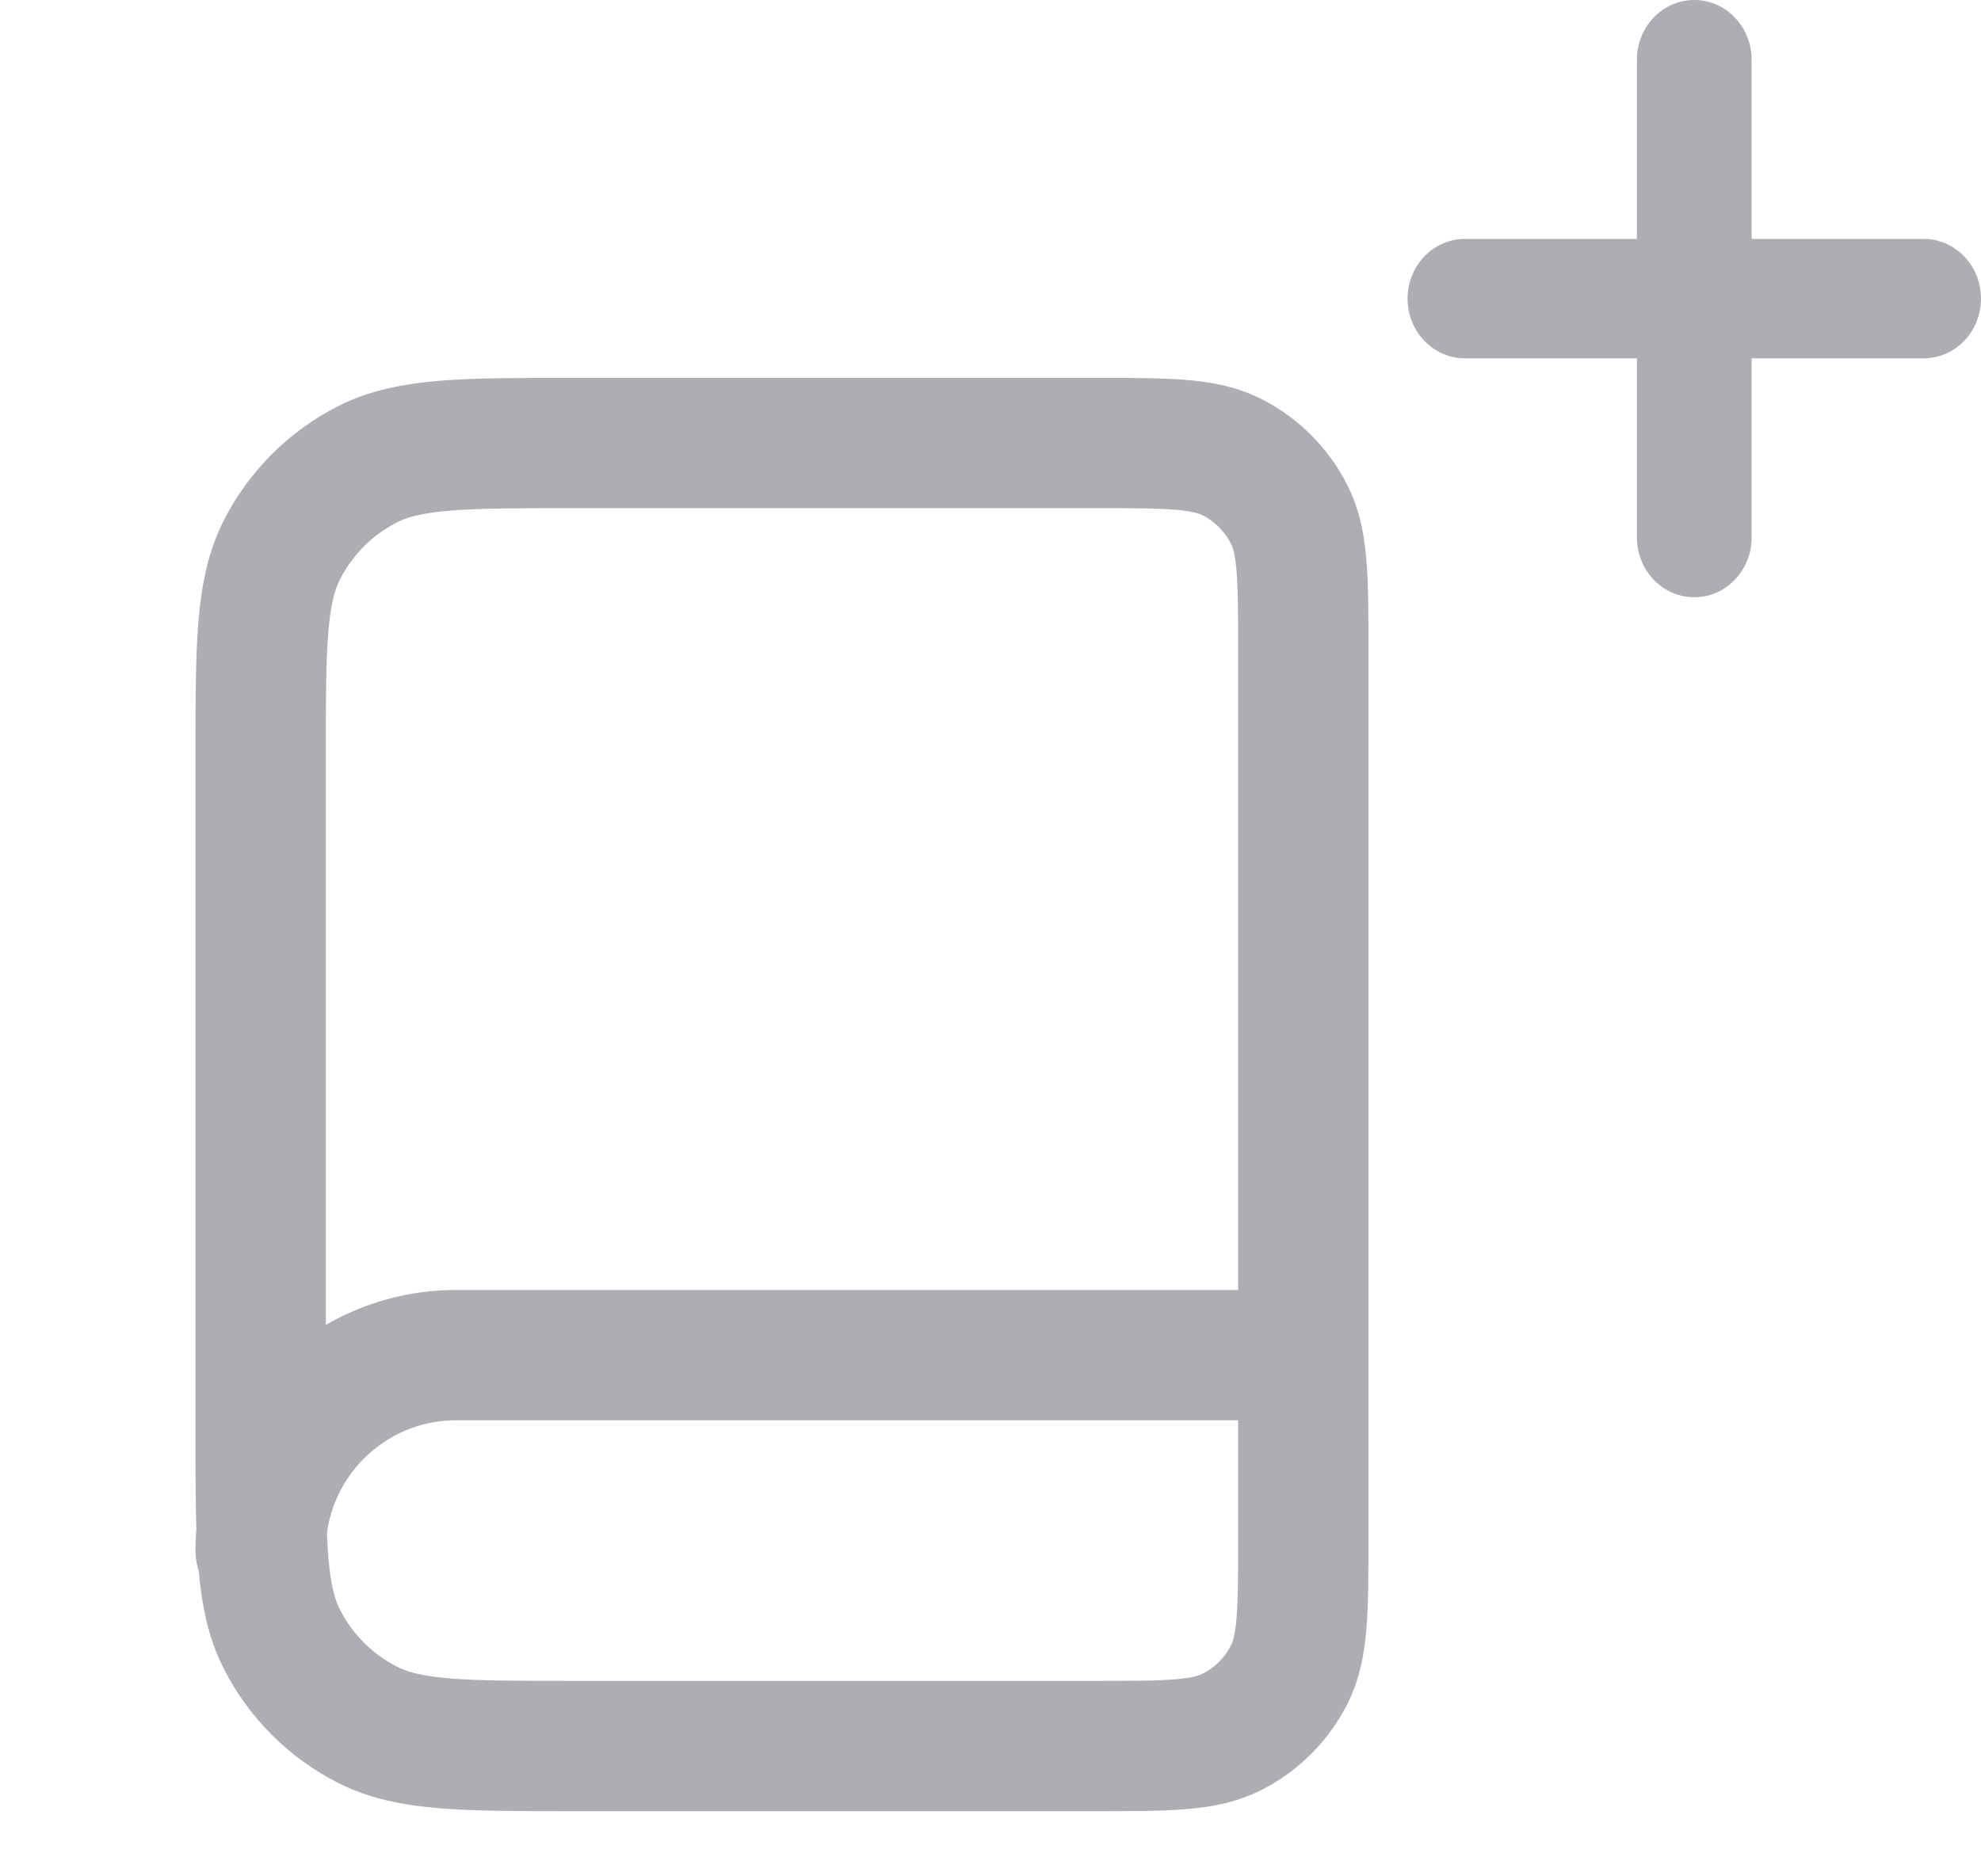 <svg width="38" height="36" viewBox="0 0 38 36" fill="none" xmlns="http://www.w3.org/2000/svg">
<path d="M25 29.75V26H8.75C6.679 26 5 27.679 5 29.75M11 33.5H21C22.4 33.5 23.1 33.5 23.635 33.227C24.105 32.988 24.488 32.605 24.727 32.135C25 31.6 25 30.9 25 29.5V12.5C25 11.1 25 10.4 24.727 9.865C24.488 9.395 24.105 9.012 23.635 8.772C23.1 8.5 22.4 8.5 21 8.5H11C8.9 8.5 7.85 8.5 7.048 8.909C6.342 9.268 5.768 9.842 5.409 10.547C5 11.35 5 12.4 5 14.5V27.5C5 29.6 5 30.65 5.409 31.453C5.768 32.158 6.342 32.732 7.048 33.091C7.85 33.5 8.9 33.5 11 33.5Z" stroke="#AEADB3" stroke-width="2.5" stroke-linecap="round" stroke-linejoin="round"/>
<path fill-rule="evenodd" clip-rule="evenodd" d="M32.5 0C31.892 0 31.4 0.513 31.4 1.146V4.584H28.1C27.492 4.584 27 5.097 27 5.729C27 6.362 27.492 6.875 28.1 6.875H31.4V10.313C31.4 10.946 31.892 11.459 32.5 11.459C33.107 11.459 33.6 10.946 33.6 10.313V6.875H36.9C37.507 6.875 38 6.362 38 5.729C38 5.097 37.507 4.584 36.9 4.584H33.6V1.146C33.6 0.513 33.107 0 32.5 0Z" fill="#AEADB3"/>
</svg>
